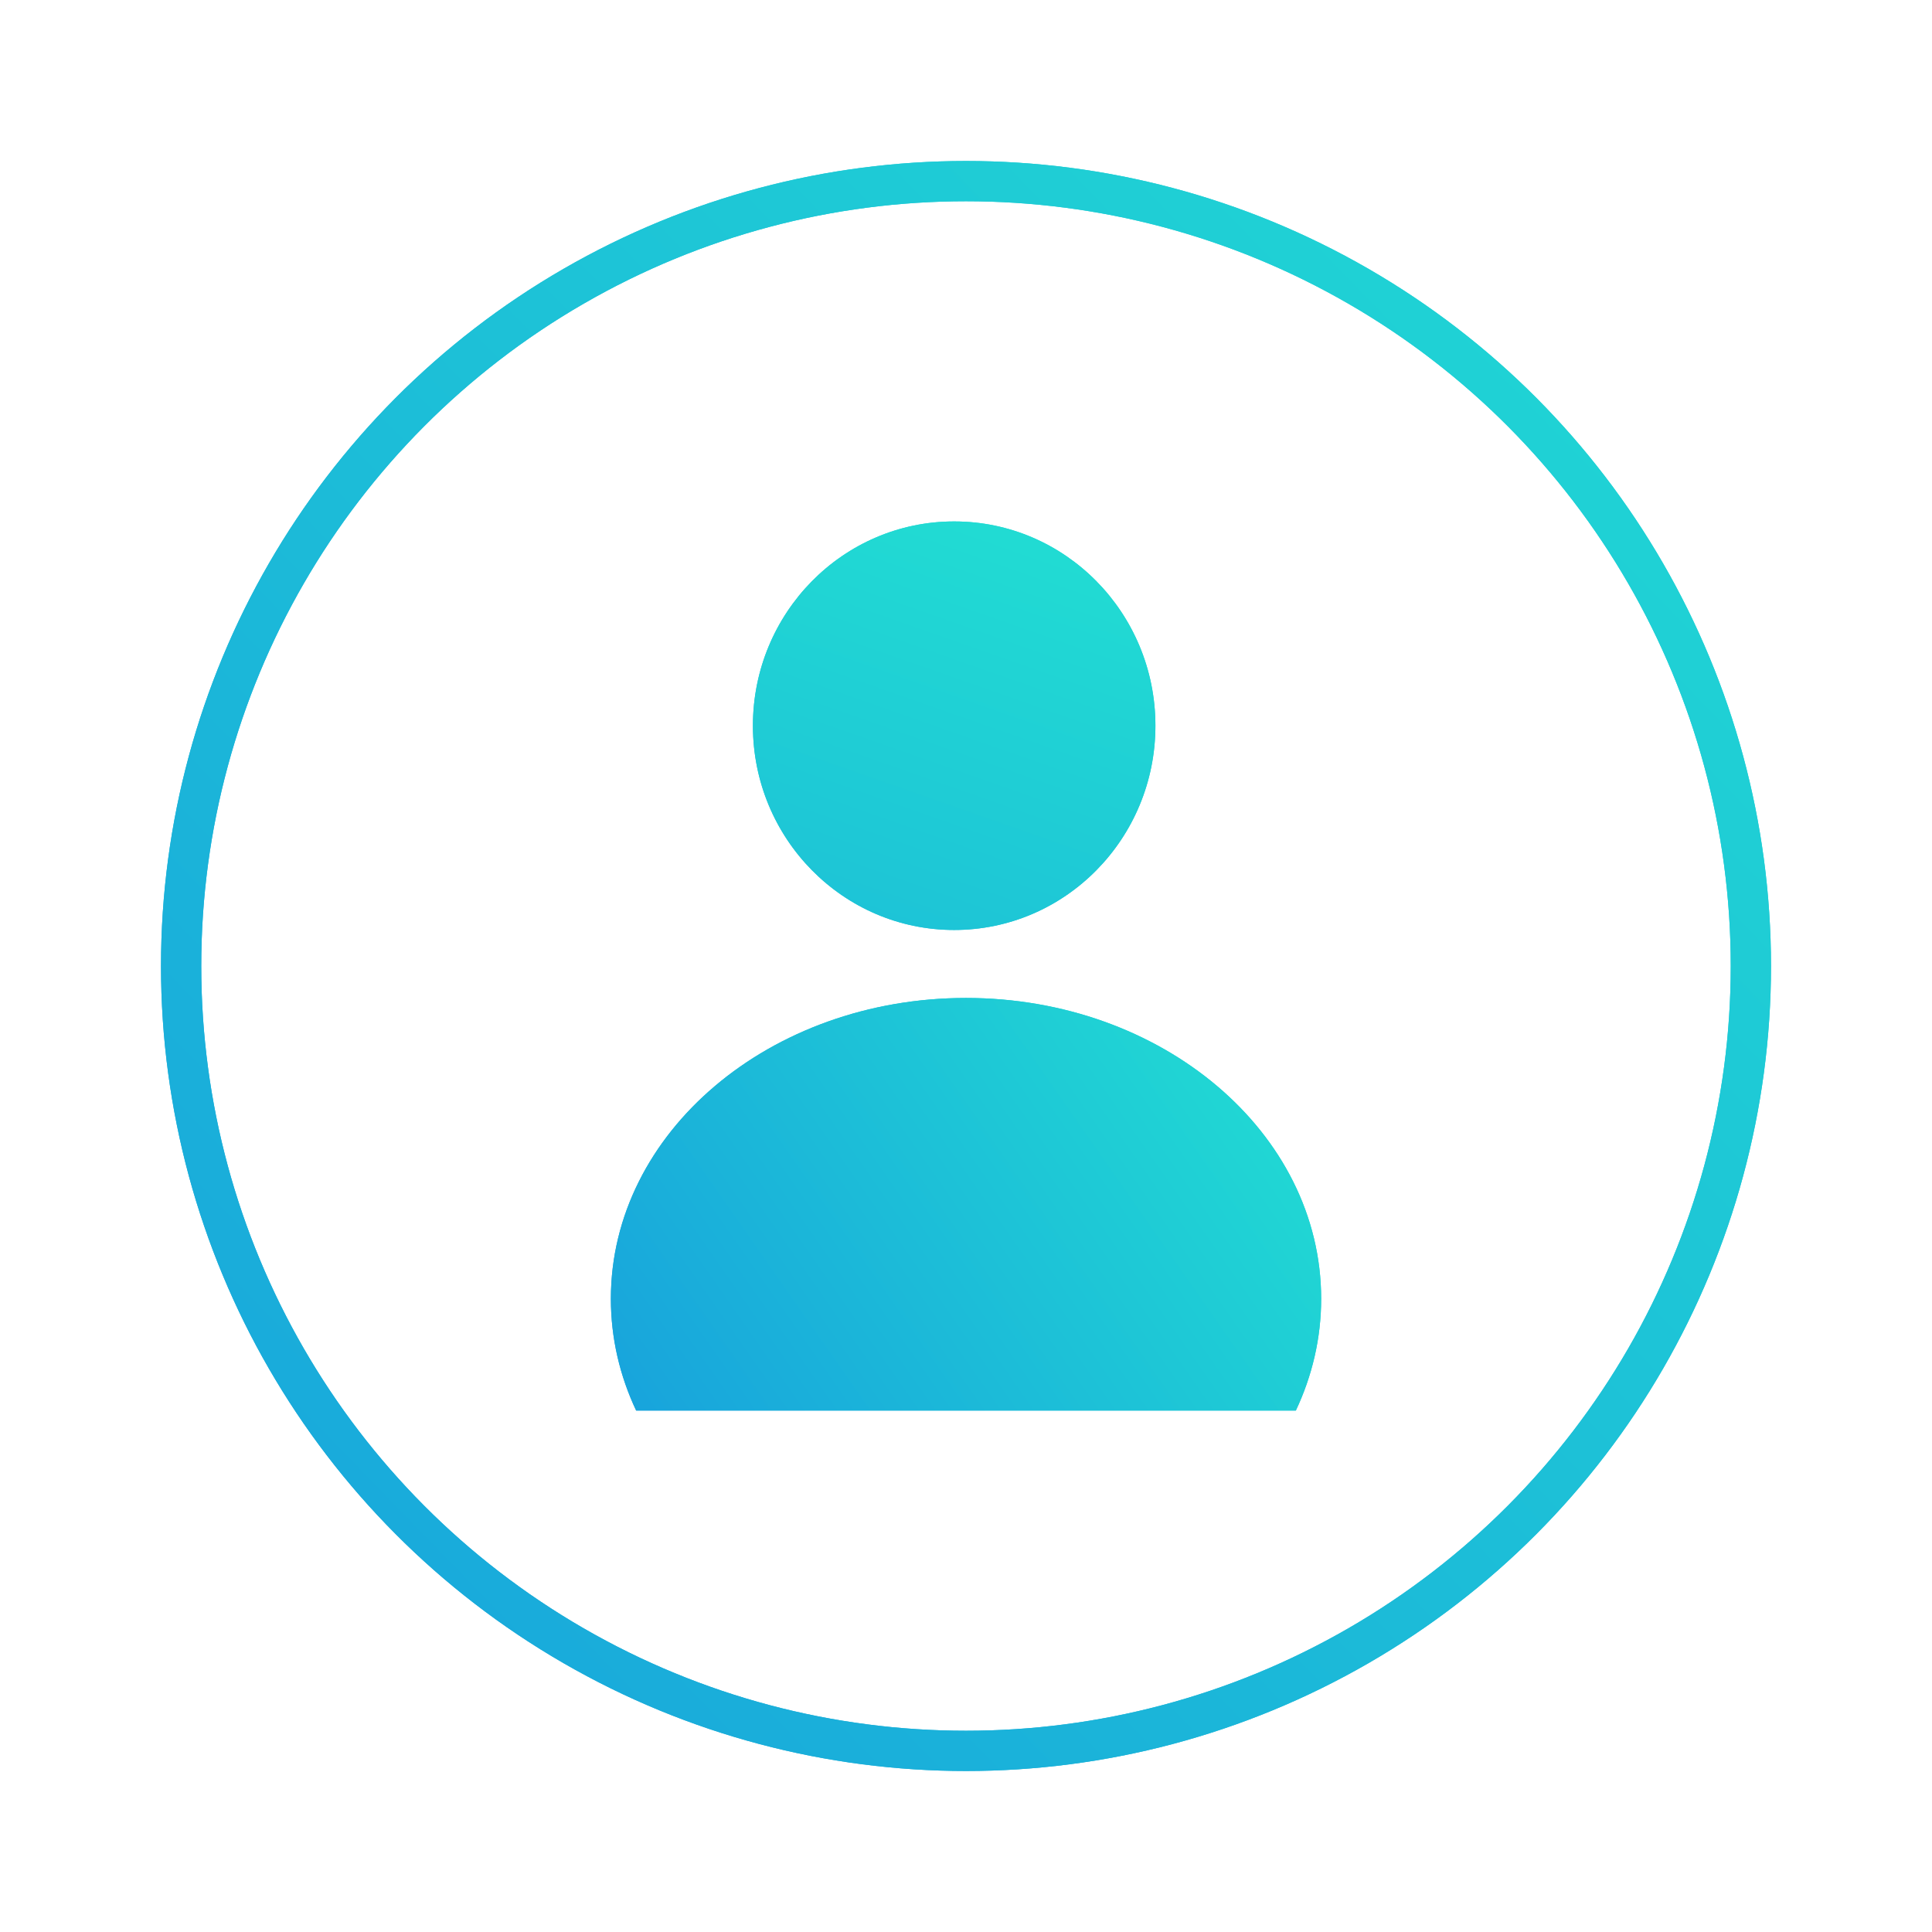 <svg width="48" height="48" viewBox="0 0 48 48" fill="none" xmlns="http://www.w3.org/2000/svg">
<g filter="url(#filter0_f_32_579)">
<path fill-rule="evenodd" clip-rule="evenodd" d="M32.195 35.045C32.6 34.186 32.824 33.249 32.824 32.268C32.824 28.14 28.873 24.794 24 24.794C19.127 24.794 15.177 28.14 15.177 32.268C15.177 33.249 15.4 34.186 15.805 35.045H32.195Z" fill="url(#paint0_linear_32_579)"/>
<circle cx="24" cy="24" r="19.5" stroke="url(#paint1_linear_32_579)"/>
<ellipse cx="23.706" cy="18.03" rx="5" ry="5.075" fill="url(#paint2_linear_32_579)"/>
</g>
<path fill-rule="evenodd" clip-rule="evenodd" d="M32.195 35.045C32.6 34.186 32.824 33.249 32.824 32.268C32.824 28.14 28.873 24.794 24 24.794C19.127 24.794 15.177 28.14 15.177 32.268C15.177 33.249 15.4 34.186 15.805 35.045H32.195Z" fill="url(#paint3_linear_32_579)"/>
<circle cx="24" cy="24" r="19.5" stroke="url(#paint4_linear_32_579)"/>
<ellipse cx="23.706" cy="18.03" rx="5" ry="5.075" fill="url(#paint5_linear_32_579)"/>
<defs>
<filter id="filter0_f_32_579" x="0" y="0" width="48" height="48" filterUnits="userSpaceOnUse" color-interpolation-filters="sRGB">
<feFlood flood-opacity="0" result="BackgroundImageFix"/>
<feBlend mode="normal" in="SourceGraphic" in2="BackgroundImageFix" result="shape"/>
<feGaussianBlur stdDeviation="2" result="effect1_foregroundBlur_32_579"/>
</filter>
<linearGradient id="paint0_linear_32_579" x1="30.939" y1="24.8" x2="15.63" y2="35.488" gradientUnits="userSpaceOnUse">
<stop stop-color="#21DBD3"/>
<stop offset="1" stop-color="#18A3DC"/>
</linearGradient>
<linearGradient id="paint1_linear_32_579" x1="45.765" y1="2.209" x2="3.39" y2="43.372" gradientUnits="userSpaceOnUse">
<stop offset="0.021" stop-color="#21DBD3"/>
<stop offset="1" stop-color="#18A3DC"/>
</linearGradient>
<linearGradient id="paint2_linear_32_579" x1="23.706" y1="12.955" x2="15.72" y2="35.703" gradientUnits="userSpaceOnUse">
<stop stop-color="#21DBD3"/>
<stop offset="1" stop-color="#18A3DC"/>
</linearGradient>
<linearGradient id="paint3_linear_32_579" x1="30.939" y1="24.8" x2="15.63" y2="35.488" gradientUnits="userSpaceOnUse">
<stop stop-color="#21DBD3"/>
<stop offset="1" stop-color="#18A3DC"/>
</linearGradient>
<linearGradient id="paint4_linear_32_579" x1="45.765" y1="2.209" x2="3.39" y2="43.372" gradientUnits="userSpaceOnUse">
<stop offset="0.021" stop-color="#21DBD3"/>
<stop offset="1" stop-color="#18A3DC"/>
</linearGradient>
<linearGradient id="paint5_linear_32_579" x1="23.706" y1="12.955" x2="15.72" y2="35.703" gradientUnits="userSpaceOnUse">
<stop stop-color="#21DBD3"/>
<stop offset="1" stop-color="#18A3DC"/>
</linearGradient>
</defs>
</svg>
